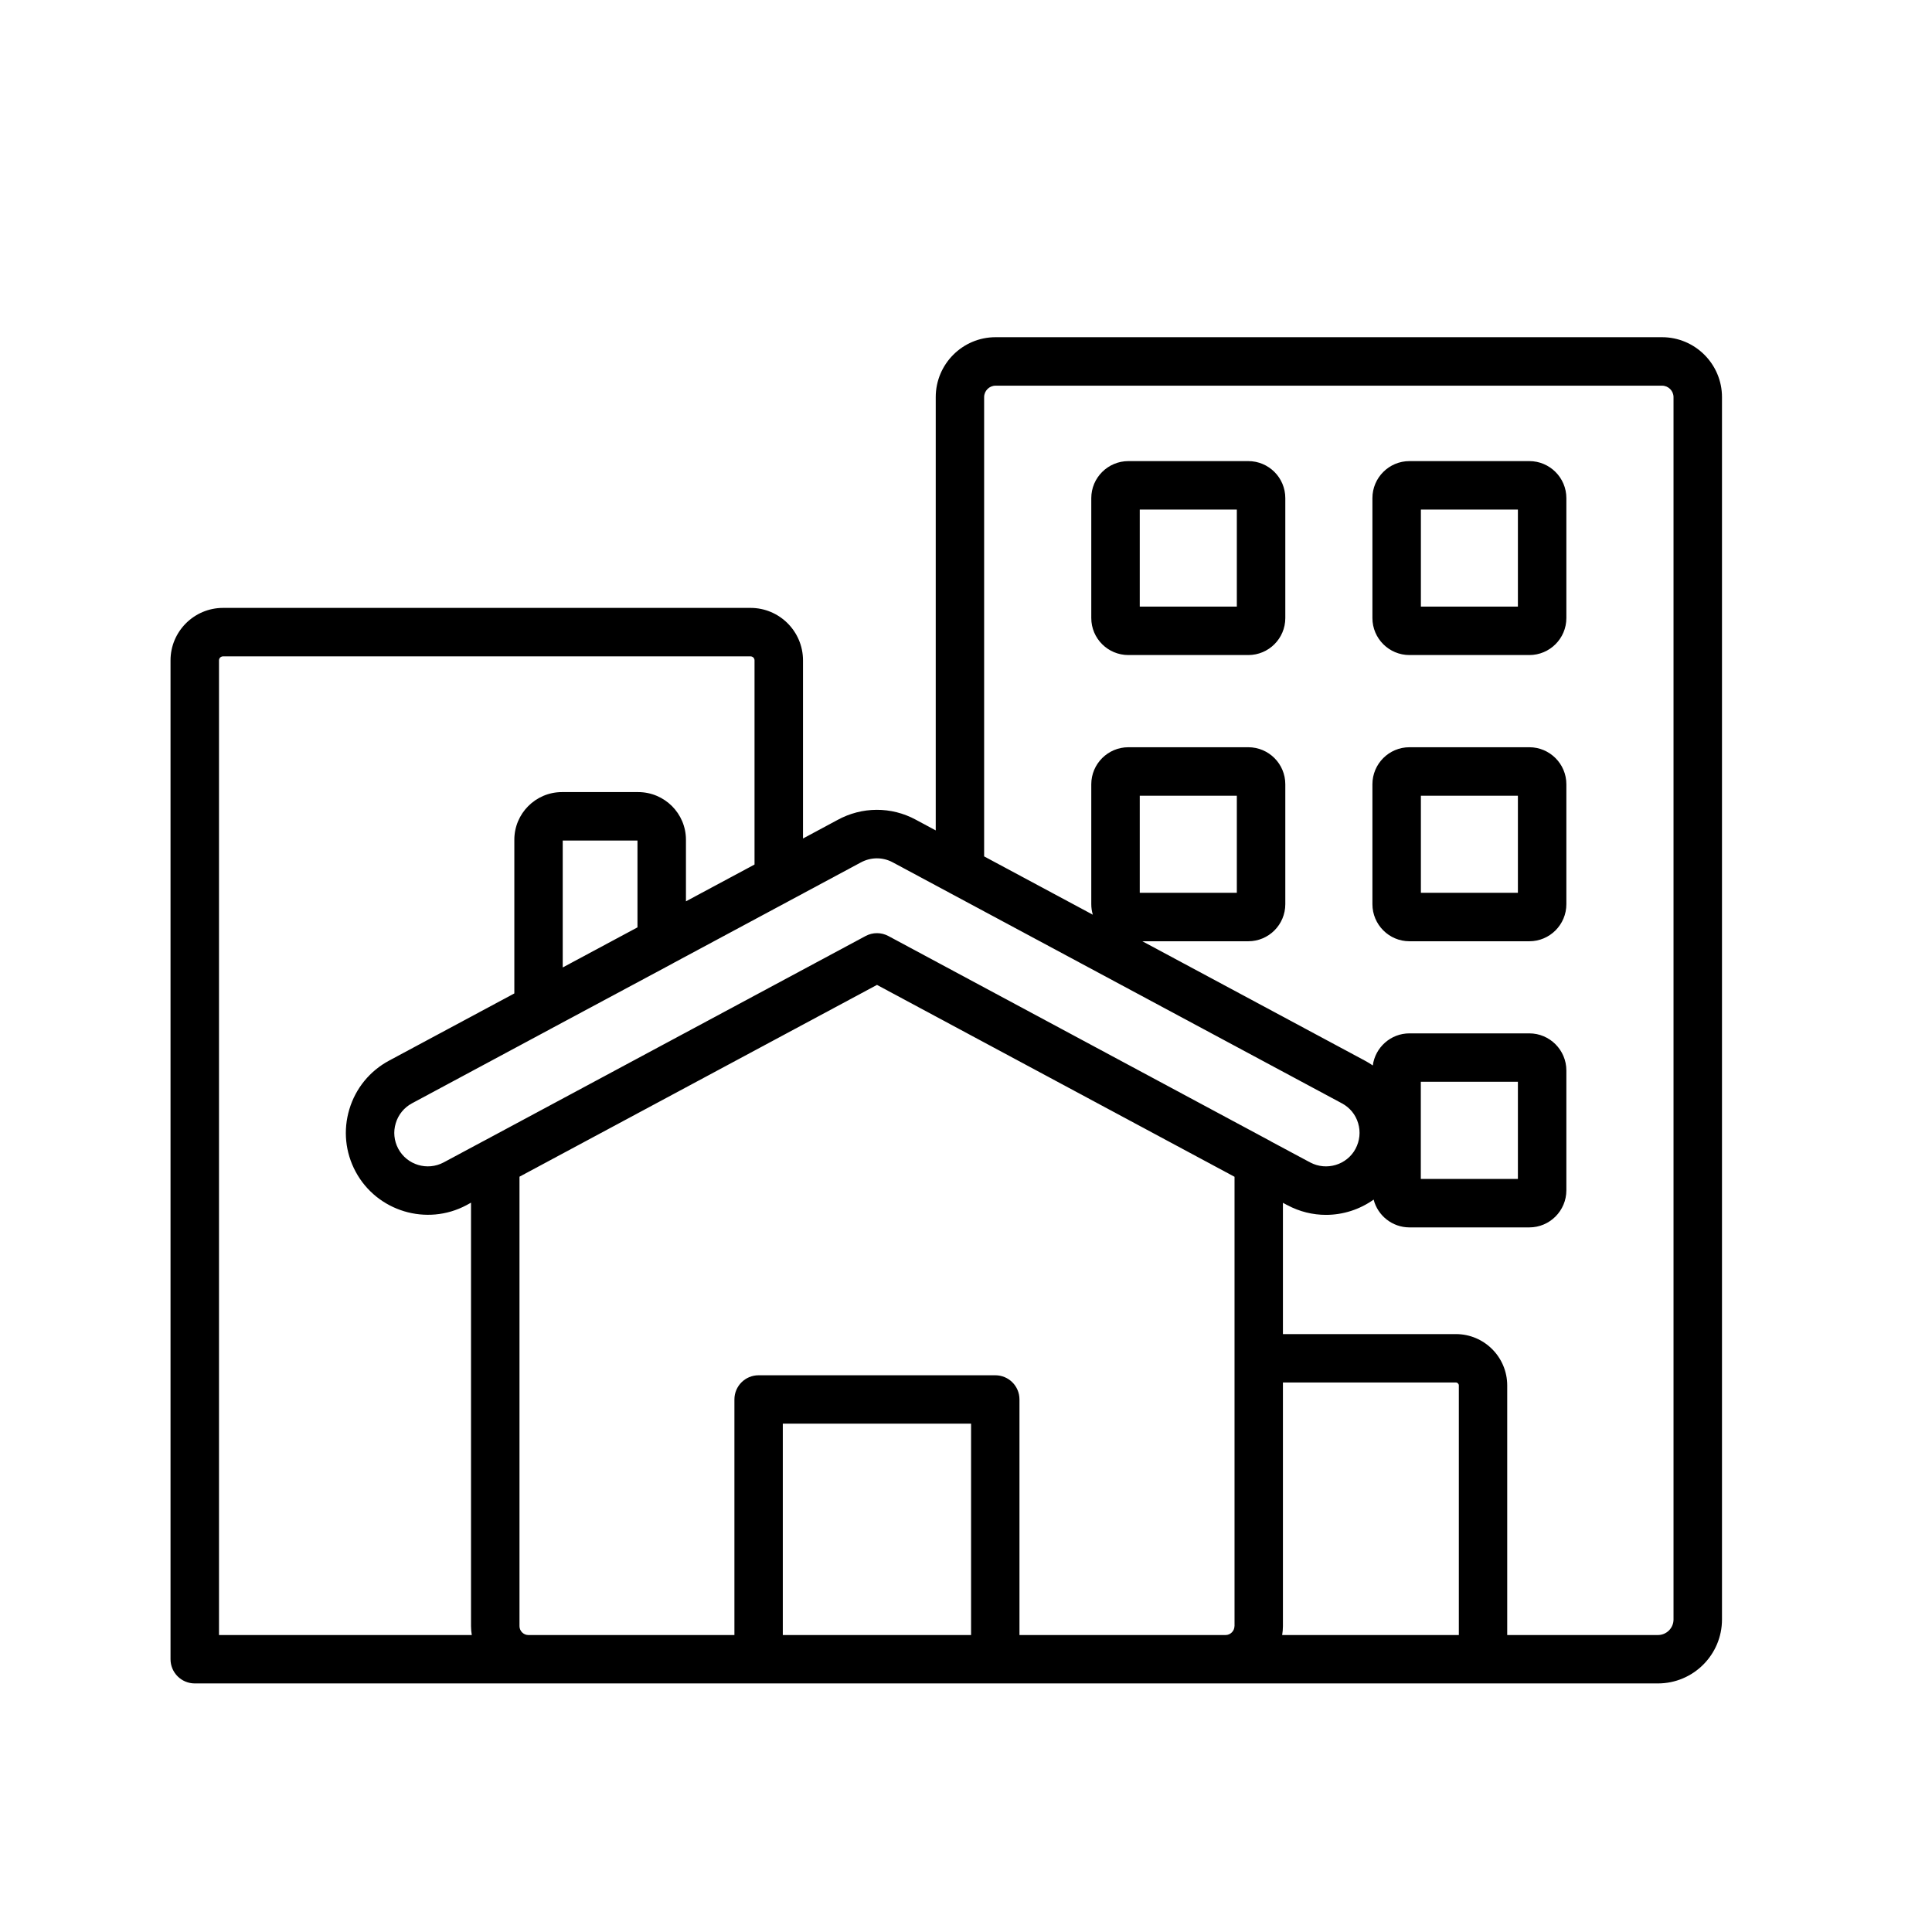 <svg xmlns="http://www.w3.org/2000/svg" xmlns:xlink="http://www.w3.org/1999/xlink" width="131" zoomAndPan="magnify" viewBox="0 0 98.25 98.25" height="131" preserveAspectRatio="xMidYMid meet" version="1.2"><defs><clipPath id="4eb98b9fda"><path d="M 8.672 17 L 87.57 17 L 87.57 86 L 8.672 86 Z M 8.672 17 "/></clipPath></defs><g id="83fed79321"><g clip-rule="nonzero" clip-path="url(#4eb98b9fda)"><path style=" stroke:none;fill-rule:nonzero;fill:#000000;fill-opacity:1;" d="M 84.52 17.148 L 50.629 17.148 C 48.949 17.148 47.586 18.516 47.586 20.195 L 47.586 42.23 L 46.57 41.684 C 45.32 41.008 43.832 41.016 42.582 41.703 L 40.836 42.641 L 40.836 33.582 C 40.836 32.113 39.641 30.914 38.168 30.914 L 11.344 30.914 C 9.871 30.914 8.672 32.113 8.672 33.582 L 8.672 84.379 C 8.672 85.062 9.227 85.609 9.906 85.609 L 84.312 85.609 C 86.109 85.609 87.57 84.152 87.57 82.355 L 87.57 20.195 C 87.57 18.516 86.203 17.148 84.52 17.148 Z M 43.754 43.871 C 43.758 43.867 43.766 43.867 43.77 43.863 C 44.281 43.582 44.891 43.578 45.402 43.855 L 68.242 56.109 C 68.645 56.324 68.938 56.684 69.066 57.117 C 69.199 57.555 69.148 58.016 68.934 58.422 C 68.492 59.246 67.453 59.555 66.625 59.113 L 64.656 58.059 C 64.613 58.027 64.562 58.004 64.516 57.98 L 45.18 47.602 C 44.816 47.406 44.379 47.406 44.016 47.602 L 24.641 58 C 24.613 58.012 24.59 58.023 24.566 58.039 L 22.562 59.113 C 21.734 59.555 20.699 59.246 20.254 58.418 C 20.039 58.016 19.992 57.555 20.125 57.121 C 20.254 56.684 20.551 56.324 20.949 56.109 L 27.957 52.348 C 27.965 52.344 27.977 52.34 27.984 52.332 L 34.195 49.004 C 34.219 48.988 34.246 48.977 34.27 48.961 Z M 74.188 83.148 L 65.203 83.148 C 65.227 83.004 65.242 82.852 65.242 82.699 L 65.242 70.305 L 74.039 70.305 C 74.117 70.305 74.188 70.375 74.188 70.453 Z M 62.777 82.699 C 62.777 82.941 62.57 83.148 62.328 83.148 L 51.844 83.148 L 51.844 71.168 C 51.844 70.484 51.293 69.938 50.613 69.938 L 38.578 69.938 C 37.898 69.938 37.348 70.488 37.348 71.168 L 37.348 83.148 L 26.867 83.148 C 26.625 83.148 26.418 82.941 26.418 82.699 L 26.418 59.84 L 44.598 50.086 L 62.781 59.844 L 62.781 82.699 Z M 32.418 47.16 L 28.617 49.199 L 28.617 42.746 L 32.418 42.746 Z M 11.137 33.582 C 11.137 33.469 11.23 33.379 11.344 33.379 L 38.168 33.379 C 38.281 33.379 38.371 33.469 38.371 33.582 L 38.371 43.965 L 34.883 45.836 L 34.883 42.703 C 34.883 41.367 33.793 40.281 32.453 40.281 L 28.578 40.281 C 27.242 40.281 26.156 41.367 26.156 42.703 L 26.156 50.52 L 19.785 53.938 C 18.805 54.465 18.086 55.344 17.766 56.41 C 17.445 57.477 17.559 58.605 18.086 59.586 C 19.172 61.605 21.703 62.367 23.727 61.285 L 23.953 61.16 L 23.953 82.695 C 23.953 82.852 23.969 83 23.992 83.148 L 11.137 83.148 Z M 39.809 83.148 L 39.809 72.398 L 49.383 72.398 L 49.383 83.148 Z M 85.105 82.359 C 85.105 82.793 84.75 83.148 84.312 83.148 L 76.648 83.148 L 76.648 70.457 C 76.648 69.016 75.48 67.844 74.039 67.844 L 65.242 67.844 L 65.242 61.168 L 65.461 61.285 L 65.465 61.285 C 66.09 61.621 66.766 61.781 67.43 61.781 C 68.297 61.781 69.148 61.508 69.855 61.004 C 70.062 61.816 70.801 62.418 71.676 62.418 L 77.773 62.418 C 78.809 62.418 79.656 61.574 79.656 60.531 L 79.656 54.438 C 79.656 53.398 78.809 52.551 77.773 52.551 L 71.676 52.551 C 70.723 52.551 69.934 53.266 69.812 54.184 C 69.684 54.094 69.551 54.012 69.41 53.938 L 58.094 47.867 L 63.48 47.867 C 64.52 47.867 65.363 47.023 65.363 45.98 L 65.363 39.883 C 65.363 38.844 64.52 38 63.48 38 L 57.383 38 C 56.344 38 55.496 38.844 55.496 39.883 L 55.496 45.98 C 55.496 46.168 55.523 46.344 55.574 46.516 L 50.047 43.551 L 50.047 20.195 C 50.047 19.875 50.309 19.613 50.629 19.613 L 84.52 19.613 C 84.844 19.613 85.105 19.875 85.105 20.195 Z M 72.254 59.953 L 72.254 55.012 L 77.191 55.012 L 77.191 59.953 Z M 57.961 45.402 L 57.961 40.465 L 62.898 40.465 L 62.898 45.402 Z M 63.48 23.449 L 57.383 23.449 C 56.344 23.449 55.496 24.293 55.496 25.332 L 55.496 31.43 C 55.496 32.469 56.34 33.312 57.383 33.312 L 63.48 33.312 C 64.52 33.312 65.363 32.469 65.363 31.43 L 65.363 25.332 C 65.363 24.293 64.52 23.449 63.48 23.449 Z M 62.898 30.848 L 57.961 30.848 L 57.961 25.914 L 62.898 25.914 Z M 77.773 23.449 L 71.676 23.449 C 70.637 23.449 69.793 24.293 69.793 25.332 L 69.793 31.43 C 69.793 32.469 70.637 33.312 71.676 33.312 L 77.773 33.312 C 78.812 33.312 79.656 32.469 79.656 31.43 L 79.656 25.332 C 79.656 24.293 78.809 23.449 77.773 23.449 Z M 77.191 30.848 L 72.258 30.848 L 72.258 25.914 L 77.191 25.914 Z M 77.773 38 L 71.676 38 C 70.637 38 69.793 38.844 69.793 39.883 L 69.793 45.98 C 69.793 47.02 70.637 47.867 71.676 47.867 L 77.773 47.867 C 78.812 47.867 79.656 47.023 79.656 45.98 L 79.656 39.883 C 79.656 38.844 78.809 38 77.773 38 Z M 77.191 45.402 L 72.258 45.402 L 72.258 40.465 L 77.191 40.465 Z M 77.191 45.402 "/></g></g></svg>